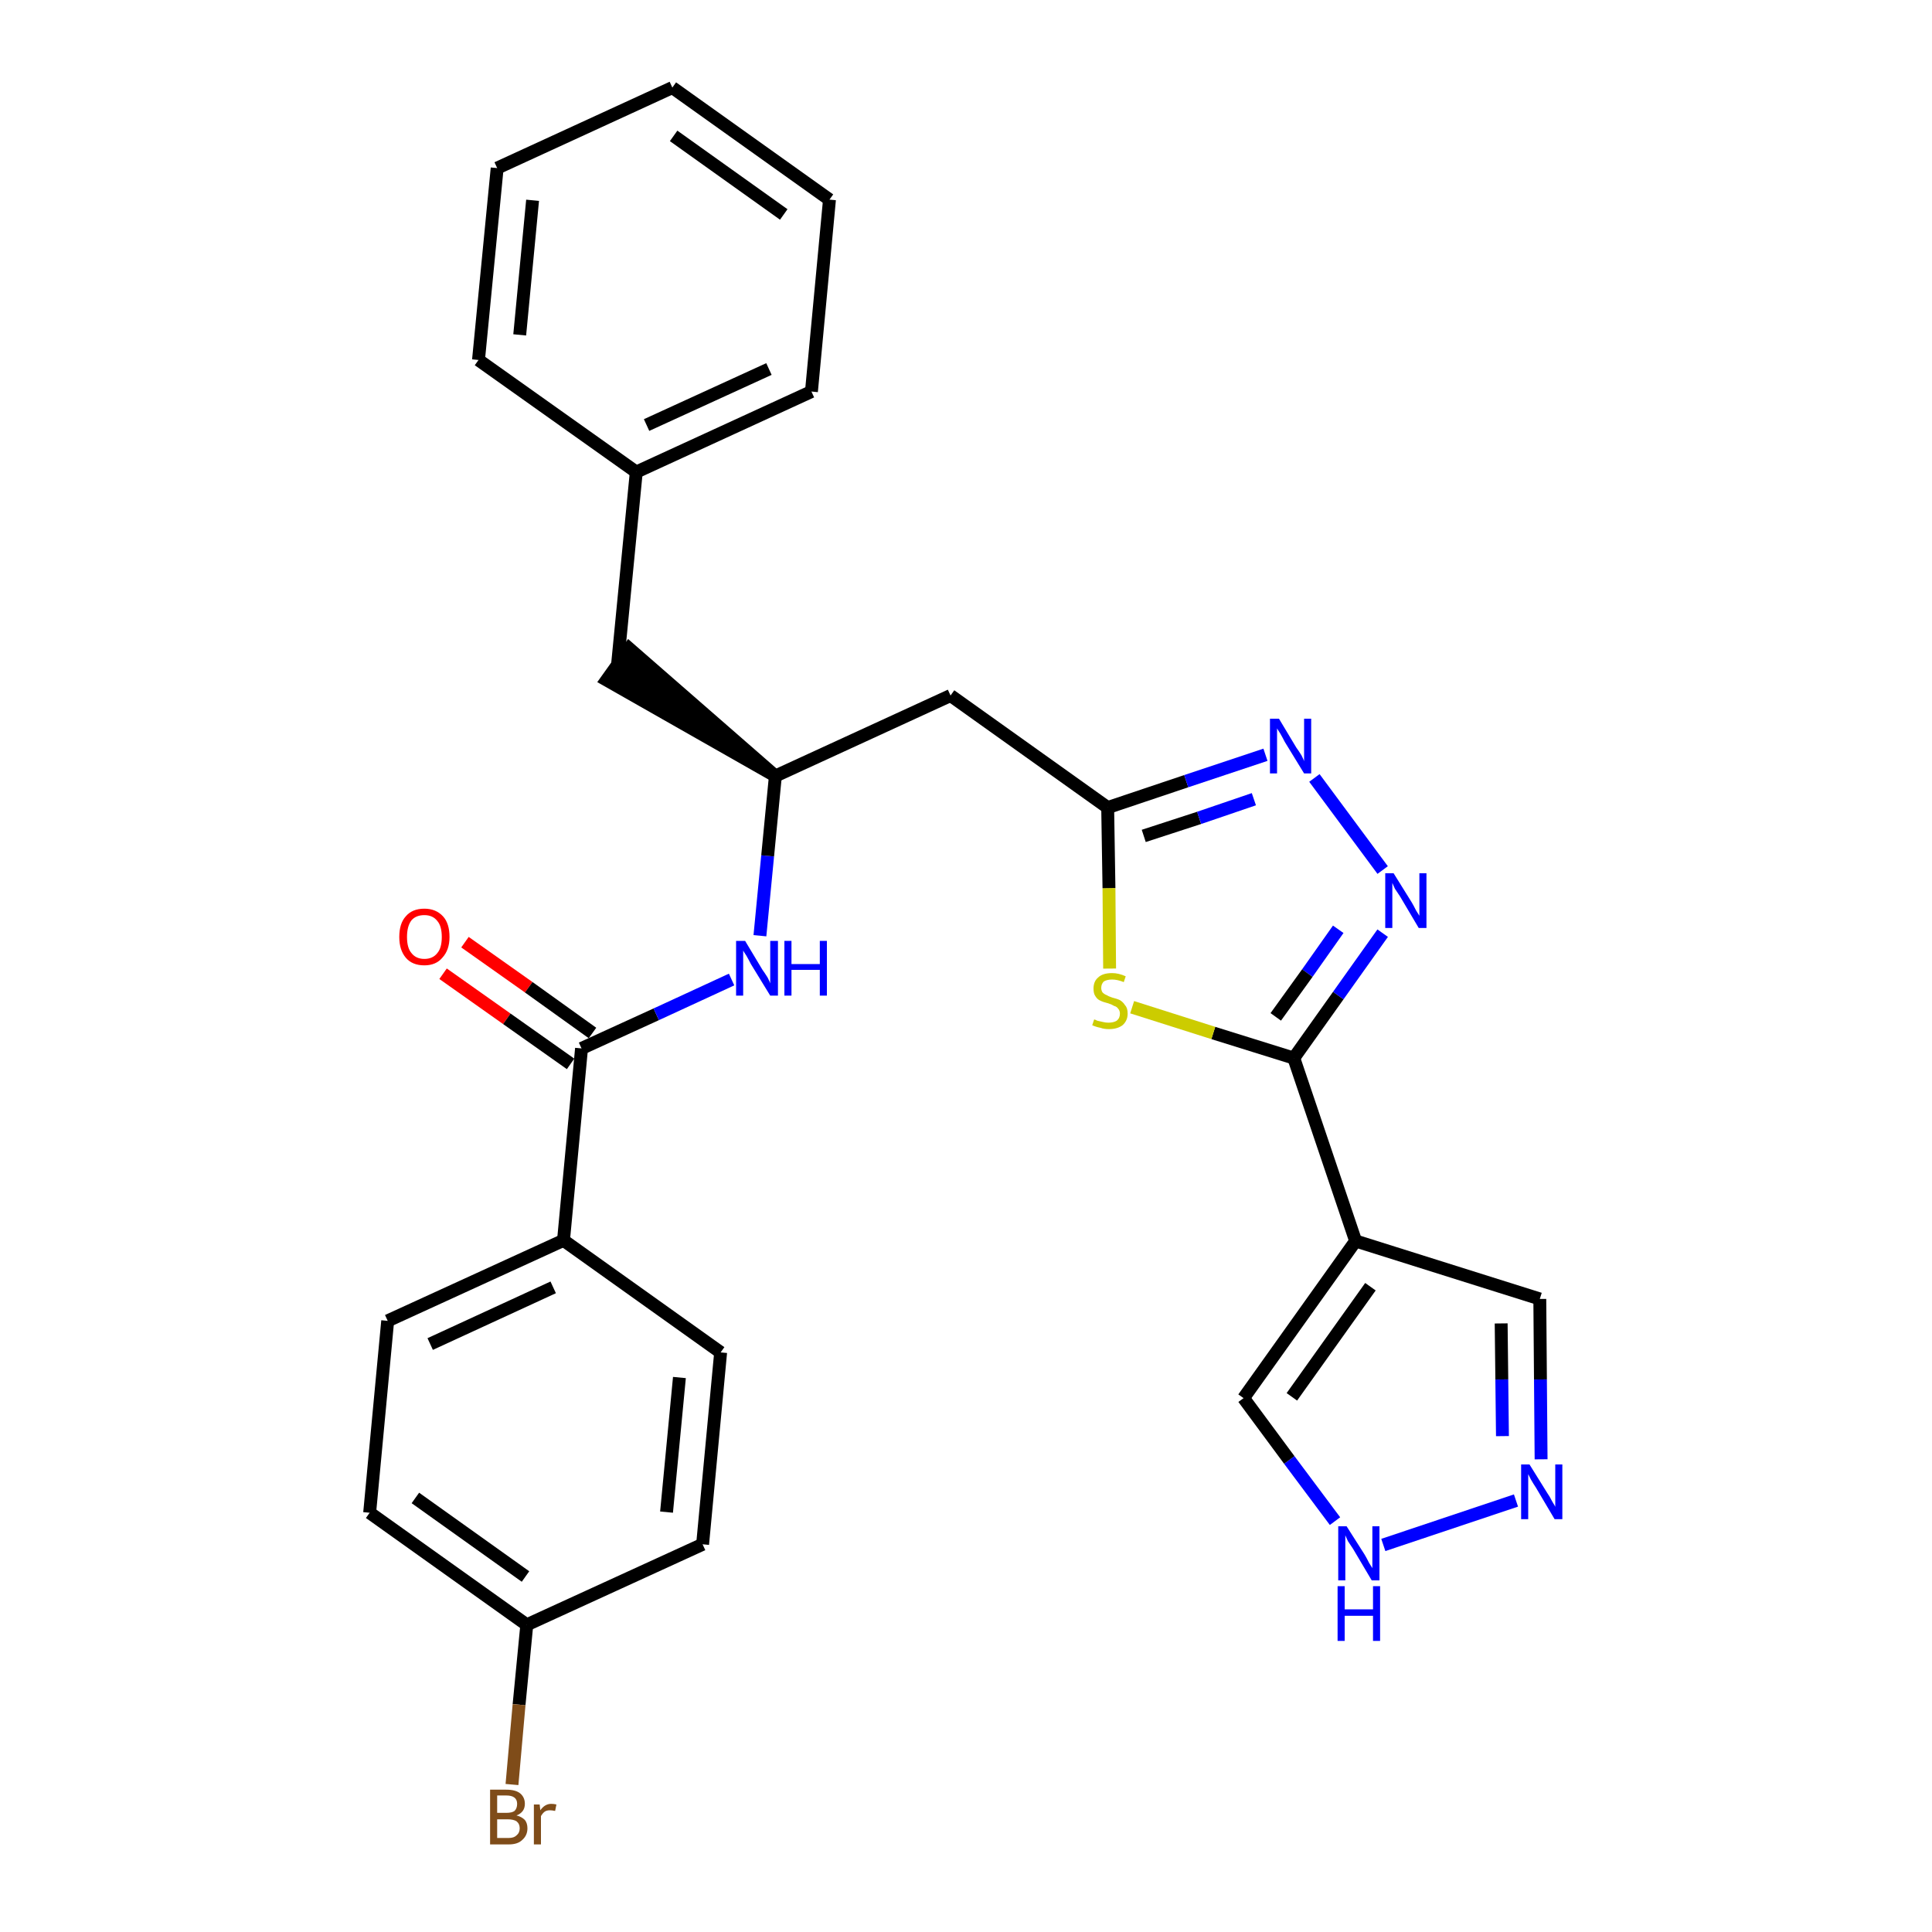 <?xml version='1.0' encoding='iso-8859-1'?>
<svg version='1.1' baseProfile='full'
              xmlns='http://www.w3.org/2000/svg'
                      xmlns:rdkit='http://www.rdkit.org/xml'
                      xmlns:xlink='http://www.w3.org/1999/xlink'
                  xml:space='preserve'
width='300px' height='300px' viewBox='0 0 300 300'>
<!-- END OF HEADER -->
<path class='bond-0 atom-0 atom-1' d='M 68.8,151.2 L 78.7,158.2' style='fill:none;fill-rule:evenodd;stroke:#FF0000;stroke-width:2.0px;stroke-linecap:butt;stroke-linejoin:miter;stroke-opacity:1' />
<path class='bond-0 atom-0 atom-1' d='M 78.7,158.2 L 88.6,165.2' style='fill:none;fill-rule:evenodd;stroke:#000000;stroke-width:2.0px;stroke-linecap:butt;stroke-linejoin:miter;stroke-opacity:1' />
<path class='bond-0 atom-0 atom-1' d='M 72.2,146.3 L 82.1,153.3' style='fill:none;fill-rule:evenodd;stroke:#FF0000;stroke-width:2.0px;stroke-linecap:butt;stroke-linejoin:miter;stroke-opacity:1' />
<path class='bond-0 atom-0 atom-1' d='M 82.1,153.3 L 92.0,160.4' style='fill:none;fill-rule:evenodd;stroke:#000000;stroke-width:2.0px;stroke-linecap:butt;stroke-linejoin:miter;stroke-opacity:1' />
<path class='bond-1 atom-1 atom-2' d='M 90.3,162.8 L 101.9,157.5' style='fill:none;fill-rule:evenodd;stroke:#000000;stroke-width:2.0px;stroke-linecap:butt;stroke-linejoin:miter;stroke-opacity:1' />
<path class='bond-1 atom-1 atom-2' d='M 101.9,157.5 L 113.6,152.1' style='fill:none;fill-rule:evenodd;stroke:#0000FF;stroke-width:2.0px;stroke-linecap:butt;stroke-linejoin:miter;stroke-opacity:1' />
<path class='bond-21 atom-1 atom-22' d='M 90.3,162.8 L 87.5,192.6' style='fill:none;fill-rule:evenodd;stroke:#000000;stroke-width:2.0px;stroke-linecap:butt;stroke-linejoin:miter;stroke-opacity:1' />
<path class='bond-2 atom-2 atom-3' d='M 118.0,145.3 L 119.2,132.9' style='fill:none;fill-rule:evenodd;stroke:#0000FF;stroke-width:2.0px;stroke-linecap:butt;stroke-linejoin:miter;stroke-opacity:1' />
<path class='bond-2 atom-2 atom-3' d='M 119.2,132.9 L 120.4,120.5' style='fill:none;fill-rule:evenodd;stroke:#000000;stroke-width:2.0px;stroke-linecap:butt;stroke-linejoin:miter;stroke-opacity:1' />
<path class='bond-3 atom-3 atom-4' d='M 120.4,120.5 L 97.7,100.7 L 94.2,105.6 Z' style='fill:#000000;fill-rule:evenodd;fill-opacity:1;stroke:#000000;stroke-width:2.0px;stroke-linecap:butt;stroke-linejoin:miter;stroke-opacity:1;' />
<path class='bond-10 atom-3 atom-11' d='M 120.4,120.5 L 147.6,108.0' style='fill:none;fill-rule:evenodd;stroke:#000000;stroke-width:2.0px;stroke-linecap:butt;stroke-linejoin:miter;stroke-opacity:1' />
<path class='bond-4 atom-4 atom-5' d='M 95.9,103.1 L 98.8,73.3' style='fill:none;fill-rule:evenodd;stroke:#000000;stroke-width:2.0px;stroke-linecap:butt;stroke-linejoin:miter;stroke-opacity:1' />
<path class='bond-5 atom-5 atom-6' d='M 98.8,73.3 L 126.0,60.8' style='fill:none;fill-rule:evenodd;stroke:#000000;stroke-width:2.0px;stroke-linecap:butt;stroke-linejoin:miter;stroke-opacity:1' />
<path class='bond-5 atom-5 atom-6' d='M 100.4,66.0 L 119.4,57.3' style='fill:none;fill-rule:evenodd;stroke:#000000;stroke-width:2.0px;stroke-linecap:butt;stroke-linejoin:miter;stroke-opacity:1' />
<path class='bond-28 atom-10 atom-5' d='M 74.3,55.9 L 98.8,73.3' style='fill:none;fill-rule:evenodd;stroke:#000000;stroke-width:2.0px;stroke-linecap:butt;stroke-linejoin:miter;stroke-opacity:1' />
<path class='bond-6 atom-6 atom-7' d='M 126.0,60.8 L 128.8,31.0' style='fill:none;fill-rule:evenodd;stroke:#000000;stroke-width:2.0px;stroke-linecap:butt;stroke-linejoin:miter;stroke-opacity:1' />
<path class='bond-7 atom-7 atom-8' d='M 128.8,31.0 L 104.4,13.6' style='fill:none;fill-rule:evenodd;stroke:#000000;stroke-width:2.0px;stroke-linecap:butt;stroke-linejoin:miter;stroke-opacity:1' />
<path class='bond-7 atom-7 atom-8' d='M 121.7,33.3 L 104.6,21.1' style='fill:none;fill-rule:evenodd;stroke:#000000;stroke-width:2.0px;stroke-linecap:butt;stroke-linejoin:miter;stroke-opacity:1' />
<path class='bond-8 atom-8 atom-9' d='M 104.4,13.6 L 77.2,26.1' style='fill:none;fill-rule:evenodd;stroke:#000000;stroke-width:2.0px;stroke-linecap:butt;stroke-linejoin:miter;stroke-opacity:1' />
<path class='bond-9 atom-9 atom-10' d='M 77.2,26.1 L 74.3,55.9' style='fill:none;fill-rule:evenodd;stroke:#000000;stroke-width:2.0px;stroke-linecap:butt;stroke-linejoin:miter;stroke-opacity:1' />
<path class='bond-9 atom-9 atom-10' d='M 82.7,31.1 L 80.7,52.0' style='fill:none;fill-rule:evenodd;stroke:#000000;stroke-width:2.0px;stroke-linecap:butt;stroke-linejoin:miter;stroke-opacity:1' />
<path class='bond-11 atom-11 atom-12' d='M 147.6,108.0 L 172.0,125.4' style='fill:none;fill-rule:evenodd;stroke:#000000;stroke-width:2.0px;stroke-linecap:butt;stroke-linejoin:miter;stroke-opacity:1' />
<path class='bond-12 atom-12 atom-13' d='M 172.0,125.4 L 184.2,121.3' style='fill:none;fill-rule:evenodd;stroke:#000000;stroke-width:2.0px;stroke-linecap:butt;stroke-linejoin:miter;stroke-opacity:1' />
<path class='bond-12 atom-12 atom-13' d='M 184.2,121.3 L 196.5,117.2' style='fill:none;fill-rule:evenodd;stroke:#0000FF;stroke-width:2.0px;stroke-linecap:butt;stroke-linejoin:miter;stroke-opacity:1' />
<path class='bond-12 atom-12 atom-13' d='M 177.6,129.8 L 186.2,127.0' style='fill:none;fill-rule:evenodd;stroke:#000000;stroke-width:2.0px;stroke-linecap:butt;stroke-linejoin:miter;stroke-opacity:1' />
<path class='bond-12 atom-12 atom-13' d='M 186.2,127.0 L 194.7,124.1' style='fill:none;fill-rule:evenodd;stroke:#0000FF;stroke-width:2.0px;stroke-linecap:butt;stroke-linejoin:miter;stroke-opacity:1' />
<path class='bond-29 atom-21 atom-12' d='M 172.3,150.4 L 172.2,137.9' style='fill:none;fill-rule:evenodd;stroke:#CCCC00;stroke-width:2.0px;stroke-linecap:butt;stroke-linejoin:miter;stroke-opacity:1' />
<path class='bond-29 atom-21 atom-12' d='M 172.2,137.9 L 172.0,125.4' style='fill:none;fill-rule:evenodd;stroke:#000000;stroke-width:2.0px;stroke-linecap:butt;stroke-linejoin:miter;stroke-opacity:1' />
<path class='bond-13 atom-13 atom-14' d='M 204.1,120.8 L 214.7,135.1' style='fill:none;fill-rule:evenodd;stroke:#0000FF;stroke-width:2.0px;stroke-linecap:butt;stroke-linejoin:miter;stroke-opacity:1' />
<path class='bond-14 atom-14 atom-15' d='M 214.7,144.9 L 207.8,154.6' style='fill:none;fill-rule:evenodd;stroke:#0000FF;stroke-width:2.0px;stroke-linecap:butt;stroke-linejoin:miter;stroke-opacity:1' />
<path class='bond-14 atom-14 atom-15' d='M 207.8,154.6 L 200.9,164.3' style='fill:none;fill-rule:evenodd;stroke:#000000;stroke-width:2.0px;stroke-linecap:butt;stroke-linejoin:miter;stroke-opacity:1' />
<path class='bond-14 atom-14 atom-15' d='M 207.8,144.3 L 203.0,151.1' style='fill:none;fill-rule:evenodd;stroke:#0000FF;stroke-width:2.0px;stroke-linecap:butt;stroke-linejoin:miter;stroke-opacity:1' />
<path class='bond-14 atom-14 atom-15' d='M 203.0,151.1 L 198.1,157.9' style='fill:none;fill-rule:evenodd;stroke:#000000;stroke-width:2.0px;stroke-linecap:butt;stroke-linejoin:miter;stroke-opacity:1' />
<path class='bond-15 atom-15 atom-16' d='M 200.9,164.3 L 210.5,192.7' style='fill:none;fill-rule:evenodd;stroke:#000000;stroke-width:2.0px;stroke-linecap:butt;stroke-linejoin:miter;stroke-opacity:1' />
<path class='bond-20 atom-15 atom-21' d='M 200.9,164.3 L 188.4,160.4' style='fill:none;fill-rule:evenodd;stroke:#000000;stroke-width:2.0px;stroke-linecap:butt;stroke-linejoin:miter;stroke-opacity:1' />
<path class='bond-20 atom-15 atom-21' d='M 188.4,160.4 L 175.8,156.4' style='fill:none;fill-rule:evenodd;stroke:#CCCC00;stroke-width:2.0px;stroke-linecap:butt;stroke-linejoin:miter;stroke-opacity:1' />
<path class='bond-16 atom-16 atom-17' d='M 210.5,192.7 L 239.1,201.7' style='fill:none;fill-rule:evenodd;stroke:#000000;stroke-width:2.0px;stroke-linecap:butt;stroke-linejoin:miter;stroke-opacity:1' />
<path class='bond-31 atom-20 atom-16' d='M 193.1,217.1 L 210.5,192.7' style='fill:none;fill-rule:evenodd;stroke:#000000;stroke-width:2.0px;stroke-linecap:butt;stroke-linejoin:miter;stroke-opacity:1' />
<path class='bond-31 atom-20 atom-16' d='M 200.6,216.9 L 212.8,199.8' style='fill:none;fill-rule:evenodd;stroke:#000000;stroke-width:2.0px;stroke-linecap:butt;stroke-linejoin:miter;stroke-opacity:1' />
<path class='bond-17 atom-17 atom-18' d='M 239.1,201.7 L 239.2,214.2' style='fill:none;fill-rule:evenodd;stroke:#000000;stroke-width:2.0px;stroke-linecap:butt;stroke-linejoin:miter;stroke-opacity:1' />
<path class='bond-17 atom-17 atom-18' d='M 239.2,214.2 L 239.3,226.6' style='fill:none;fill-rule:evenodd;stroke:#0000FF;stroke-width:2.0px;stroke-linecap:butt;stroke-linejoin:miter;stroke-opacity:1' />
<path class='bond-17 atom-17 atom-18' d='M 233.1,205.5 L 233.2,214.2' style='fill:none;fill-rule:evenodd;stroke:#000000;stroke-width:2.0px;stroke-linecap:butt;stroke-linejoin:miter;stroke-opacity:1' />
<path class='bond-17 atom-17 atom-18' d='M 233.2,214.2 L 233.3,223.0' style='fill:none;fill-rule:evenodd;stroke:#0000FF;stroke-width:2.0px;stroke-linecap:butt;stroke-linejoin:miter;stroke-opacity:1' />
<path class='bond-18 atom-18 atom-19' d='M 235.4,233.0 L 214.8,239.9' style='fill:none;fill-rule:evenodd;stroke:#0000FF;stroke-width:2.0px;stroke-linecap:butt;stroke-linejoin:miter;stroke-opacity:1' />
<path class='bond-19 atom-19 atom-20' d='M 207.3,236.2 L 200.2,226.7' style='fill:none;fill-rule:evenodd;stroke:#0000FF;stroke-width:2.0px;stroke-linecap:butt;stroke-linejoin:miter;stroke-opacity:1' />
<path class='bond-19 atom-19 atom-20' d='M 200.2,226.7 L 193.1,217.1' style='fill:none;fill-rule:evenodd;stroke:#000000;stroke-width:2.0px;stroke-linecap:butt;stroke-linejoin:miter;stroke-opacity:1' />
<path class='bond-22 atom-22 atom-23' d='M 87.5,192.6 L 60.2,205.1' style='fill:none;fill-rule:evenodd;stroke:#000000;stroke-width:2.0px;stroke-linecap:butt;stroke-linejoin:miter;stroke-opacity:1' />
<path class='bond-22 atom-22 atom-23' d='M 85.9,199.9 L 66.8,208.7' style='fill:none;fill-rule:evenodd;stroke:#000000;stroke-width:2.0px;stroke-linecap:butt;stroke-linejoin:miter;stroke-opacity:1' />
<path class='bond-30 atom-28 atom-22' d='M 111.9,210.0 L 87.5,192.6' style='fill:none;fill-rule:evenodd;stroke:#000000;stroke-width:2.0px;stroke-linecap:butt;stroke-linejoin:miter;stroke-opacity:1' />
<path class='bond-23 atom-23 atom-24' d='M 60.2,205.1 L 57.4,234.9' style='fill:none;fill-rule:evenodd;stroke:#000000;stroke-width:2.0px;stroke-linecap:butt;stroke-linejoin:miter;stroke-opacity:1' />
<path class='bond-24 atom-24 atom-25' d='M 57.4,234.9 L 81.8,252.3' style='fill:none;fill-rule:evenodd;stroke:#000000;stroke-width:2.0px;stroke-linecap:butt;stroke-linejoin:miter;stroke-opacity:1' />
<path class='bond-24 atom-24 atom-25' d='M 64.5,232.6 L 81.6,244.8' style='fill:none;fill-rule:evenodd;stroke:#000000;stroke-width:2.0px;stroke-linecap:butt;stroke-linejoin:miter;stroke-opacity:1' />
<path class='bond-25 atom-25 atom-26' d='M 81.8,252.3 L 80.6,264.7' style='fill:none;fill-rule:evenodd;stroke:#000000;stroke-width:2.0px;stroke-linecap:butt;stroke-linejoin:miter;stroke-opacity:1' />
<path class='bond-25 atom-25 atom-26' d='M 80.6,264.7 L 79.5,277.1' style='fill:none;fill-rule:evenodd;stroke:#7F4C19;stroke-width:2.0px;stroke-linecap:butt;stroke-linejoin:miter;stroke-opacity:1' />
<path class='bond-26 atom-25 atom-27' d='M 81.8,252.3 L 109.1,239.8' style='fill:none;fill-rule:evenodd;stroke:#000000;stroke-width:2.0px;stroke-linecap:butt;stroke-linejoin:miter;stroke-opacity:1' />
<path class='bond-27 atom-27 atom-28' d='M 109.1,239.8 L 111.9,210.0' style='fill:none;fill-rule:evenodd;stroke:#000000;stroke-width:2.0px;stroke-linecap:butt;stroke-linejoin:miter;stroke-opacity:1' />
<path class='bond-27 atom-27 atom-28' d='M 103.5,234.8 L 105.5,213.9' style='fill:none;fill-rule:evenodd;stroke:#000000;stroke-width:2.0px;stroke-linecap:butt;stroke-linejoin:miter;stroke-opacity:1' />
<path  class='atom-0' d='M 62.0 145.5
Q 62.0 143.4, 63.0 142.3
Q 64.0 141.1, 65.9 141.1
Q 67.7 141.1, 68.8 142.3
Q 69.8 143.4, 69.8 145.5
Q 69.8 147.5, 68.7 148.7
Q 67.7 149.9, 65.9 149.9
Q 64.0 149.9, 63.0 148.7
Q 62.0 147.5, 62.0 145.5
M 65.9 148.9
Q 67.2 148.9, 67.9 148.0
Q 68.6 147.2, 68.6 145.5
Q 68.6 143.8, 67.9 143.0
Q 67.2 142.1, 65.9 142.1
Q 64.6 142.1, 63.9 142.9
Q 63.2 143.8, 63.2 145.5
Q 63.2 147.2, 63.9 148.0
Q 64.6 148.9, 65.9 148.9
' fill='#FF0000'/>
<path  class='atom-2' d='M 115.7 146.1
L 118.4 150.6
Q 118.7 151.0, 119.2 151.8
Q 119.6 152.6, 119.6 152.7
L 119.6 146.1
L 120.8 146.1
L 120.8 154.6
L 119.6 154.6
L 116.6 149.7
Q 116.3 149.1, 115.9 148.4
Q 115.5 147.8, 115.4 147.6
L 115.4 154.6
L 114.3 154.6
L 114.3 146.1
L 115.7 146.1
' fill='#0000FF'/>
<path  class='atom-2' d='M 121.8 146.1
L 122.9 146.1
L 122.9 149.7
L 127.3 149.7
L 127.3 146.1
L 128.4 146.1
L 128.4 154.6
L 127.3 154.6
L 127.3 150.6
L 122.9 150.6
L 122.9 154.6
L 121.8 154.6
L 121.8 146.1
' fill='#0000FF'/>
<path  class='atom-13' d='M 198.6 111.6
L 201.3 116.1
Q 201.6 116.5, 202.1 117.3
Q 202.5 118.1, 202.5 118.2
L 202.5 111.6
L 203.6 111.6
L 203.6 120.1
L 202.5 120.1
L 199.5 115.2
Q 199.2 114.6, 198.8 113.9
Q 198.4 113.3, 198.3 113.1
L 198.3 120.1
L 197.2 120.1
L 197.2 111.6
L 198.6 111.6
' fill='#0000FF'/>
<path  class='atom-14' d='M 216.4 135.6
L 219.2 140.1
Q 219.5 140.6, 219.9 141.4
Q 220.4 142.2, 220.4 142.2
L 220.4 135.6
L 221.5 135.6
L 221.5 144.1
L 220.3 144.1
L 217.4 139.2
Q 217.0 138.6, 216.6 138.0
Q 216.3 137.3, 216.2 137.1
L 216.2 144.1
L 215.1 144.1
L 215.1 135.6
L 216.4 135.6
' fill='#0000FF'/>
<path  class='atom-18' d='M 237.5 227.4
L 240.3 231.9
Q 240.6 232.3, 241.0 233.1
Q 241.5 233.9, 241.5 234.0
L 241.5 227.4
L 242.6 227.4
L 242.6 235.9
L 241.4 235.9
L 238.5 231.0
Q 238.1 230.4, 237.7 229.7
Q 237.4 229.1, 237.3 228.9
L 237.3 235.9
L 236.2 235.9
L 236.2 227.4
L 237.5 227.4
' fill='#0000FF'/>
<path  class='atom-19' d='M 209.1 237.0
L 211.9 241.4
Q 212.2 241.9, 212.6 242.7
Q 213.1 243.5, 213.1 243.5
L 213.1 237.0
L 214.2 237.0
L 214.2 245.4
L 213.0 245.4
L 210.1 240.5
Q 209.7 239.9, 209.3 239.3
Q 209.0 238.6, 208.9 238.4
L 208.9 245.4
L 207.8 245.4
L 207.8 237.0
L 209.1 237.0
' fill='#0000FF'/>
<path  class='atom-19' d='M 207.7 246.3
L 208.8 246.3
L 208.8 249.9
L 213.2 249.9
L 213.2 246.3
L 214.3 246.3
L 214.3 254.8
L 213.2 254.8
L 213.2 250.9
L 208.8 250.9
L 208.8 254.8
L 207.7 254.8
L 207.7 246.3
' fill='#0000FF'/>
<path  class='atom-21' d='M 169.9 158.3
Q 170.0 158.3, 170.4 158.5
Q 170.8 158.6, 171.3 158.7
Q 171.7 158.8, 172.1 158.8
Q 172.9 158.8, 173.4 158.5
Q 173.9 158.1, 173.9 157.4
Q 173.9 156.9, 173.6 156.6
Q 173.4 156.3, 173.0 156.2
Q 172.7 156.0, 172.1 155.8
Q 171.3 155.6, 170.9 155.4
Q 170.4 155.2, 170.1 154.7
Q 169.8 154.3, 169.8 153.5
Q 169.8 152.4, 170.5 151.8
Q 171.2 151.1, 172.7 151.1
Q 173.7 151.1, 174.8 151.6
L 174.5 152.5
Q 173.5 152.1, 172.7 152.1
Q 171.9 152.1, 171.4 152.4
Q 171.0 152.8, 171.0 153.4
Q 171.0 153.8, 171.2 154.1
Q 171.5 154.4, 171.8 154.5
Q 172.1 154.7, 172.7 154.9
Q 173.5 155.1, 173.9 155.3
Q 174.4 155.6, 174.7 156.1
Q 175.1 156.5, 175.1 157.4
Q 175.1 158.5, 174.3 159.2
Q 173.5 159.8, 172.2 159.8
Q 171.4 159.8, 170.9 159.6
Q 170.3 159.5, 169.6 159.2
L 169.9 158.3
' fill='#CCCC00'/>
<path  class='atom-26' d='M 80.2 281.9
Q 81.0 282.1, 81.5 282.6
Q 81.9 283.1, 81.9 283.9
Q 81.9 285.0, 81.1 285.7
Q 80.4 286.4, 79.0 286.4
L 76.1 286.4
L 76.1 277.9
L 78.6 277.9
Q 80.1 277.9, 80.8 278.5
Q 81.5 279.1, 81.5 280.1
Q 81.5 281.4, 80.2 281.9
M 77.2 278.8
L 77.2 281.5
L 78.6 281.5
Q 79.5 281.5, 79.9 281.2
Q 80.3 280.8, 80.3 280.1
Q 80.3 278.8, 78.6 278.8
L 77.2 278.8
M 79.0 285.4
Q 79.8 285.4, 80.2 285.0
Q 80.7 284.6, 80.7 283.9
Q 80.7 283.2, 80.2 282.8
Q 79.7 282.5, 78.8 282.5
L 77.2 282.5
L 77.2 285.4
L 79.0 285.4
' fill='#7F4C19'/>
<path  class='atom-26' d='M 83.8 280.2
L 83.9 281.1
Q 84.6 280.1, 85.6 280.1
Q 86.0 280.1, 86.4 280.2
L 86.2 281.2
Q 85.7 281.1, 85.4 281.1
Q 84.9 281.1, 84.6 281.3
Q 84.3 281.5, 84.0 282.0
L 84.0 286.4
L 82.9 286.4
L 82.9 280.2
L 83.8 280.2
' fill='#7F4C19'/>
</svg>

